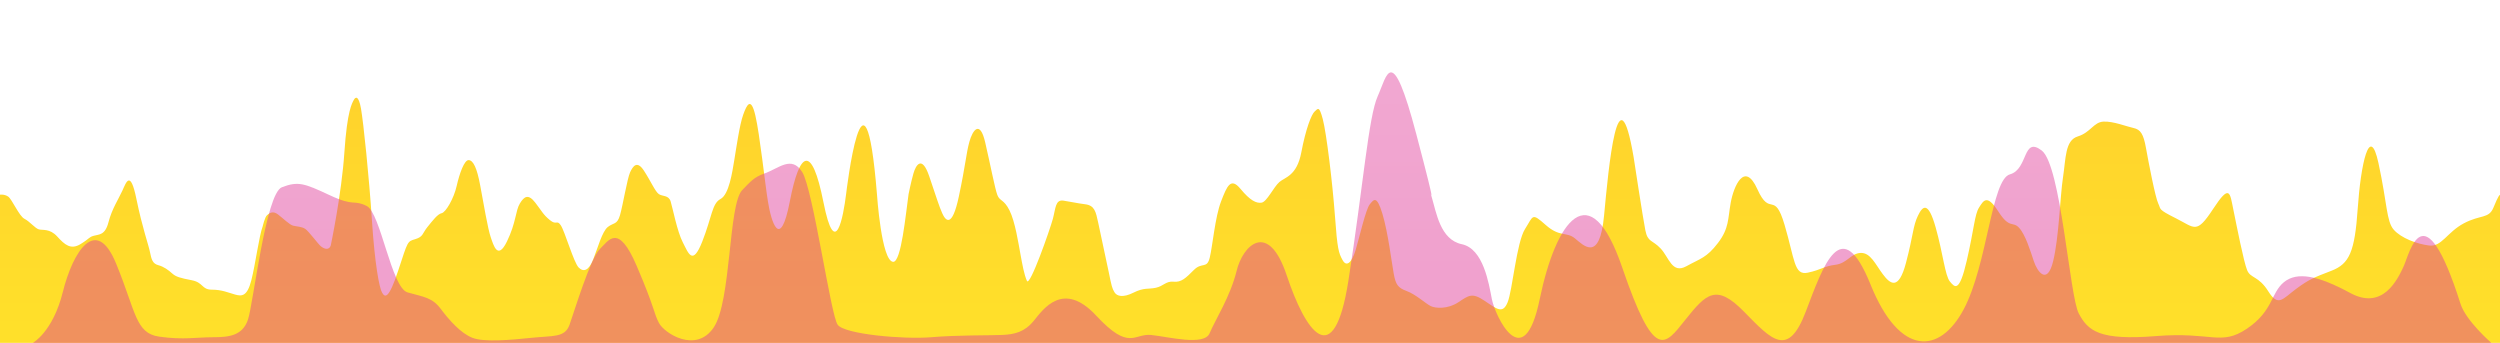 <?xml version="1.0" encoding="utf-8"?>
<!-- Generator: Adobe Illustrator 15.1.0, SVG Export Plug-In . SVG Version: 6.00 Build 0)  -->
<!DOCTYPE svg PUBLIC "-//W3C//DTD SVG 1.1//EN" "http://www.w3.org/Graphics/SVG/1.1/DTD/svg11.dtd">
<svg version="1.1" id="Layer_1" xmlns="http://www.w3.org/2000/svg" xmlns:xlink="http://www.w3.org/1999/xlink" x="0px" y="0px"
	 width="2056px" height="282px" viewBox="0 0 2056 282" enable-background="new 0 0 2056 282" xml:space="preserve">
<linearGradient id="SVGID_1_" gradientUnits="userSpaceOnUse" x1="1028.159" y1="27.455" x2="1028.159" y2="270.849">
	<stop  offset="0" style="stop-color:#FFCF2D"/>
	<stop  offset="1" style="stop-color:#FFE02A"/>
</linearGradient>
<path fill="url(#SVGID_1_)" d="M0,160.106c0,0,3.682-0.563,6.781,1.607c3.099,2.17,8.98,16.062,13.32,18.231s8.679,7.75,11.779,8.68
	c3.099,0.93,8.99-0.93,15.188,5.89s11.159,11.159,19.218,6.199c8.059-4.96,6.509-5.579,10.849-6.819
	c4.339-1.24,9.298-0.31,12.088-11.159c2.79-10.85,8.37-19.228,11.469-26.047c3.1-6.819,6.508-17.357,11.468,6.82
	c4.959,24.178,9.918,37.516,11.159,43.715s2.17,9.61,6.82,10.85s8.369,4.029,11.468,6.819c3.099,2.79,6.512,3.723,16.12,5.582
	c9.609,1.859,8.06,7.749,16.428,7.749s13.638,2.48,19.218,4.03s9.918,1.551,13.329-11.779c3.41-13.33,6.282-36.133,9.381-44.502
	c0,0,1.715-7.487,3.586-9.047c1.872-1.56,4.601-3.899,8.969-0.546c4.368,3.354,9.436,8.423,12.399,9.203
	c2.964,0.78,7.096,0.702,9.98,2.651c2.884,1.949,10.528,12.321,12.633,14.115c2.105,1.794,6.551,4.29,8.344-0.39
	c0,0,8.889-41.953,11.221-76.62c2.333-34.667,6.334-40.335,7.667-43.001c1.333-2.666,4-4.334,6,7s6.667,56.333,9,92
	c2.333,35.667,5.999,55.334,8.333,59.334s5.334,5.999,13.333-18.334s7.333-23.666,14-25.666c6.666-2,5.667-4.666,9.999-10
	c4.333-5.334,8.332-10.668,11.666-11.334s10-12,12.334-22.333c2.333-10.333,6.331-21.666,9.998-21.333s6.667,6.334,9.334,20.667
	c2.666,14.333,6.331,35.999,8.665,42.666s5.668,19.334,13.333,3.667s6.999-25.334,10.666-31.334c3.667-6,7-7.999,12.666-0.666
	c5.667,7.333,6.333,9.666,12,14.333c5.667,4.667,5.667-0.667,9,4.333c3.333,5,10.667,30.667,14.667,34.667s8.333,2.666,12-6.667
	c3.666-9.333,7.333-22.999,12-26.666c4.666-3.667,7.667-1.667,10-9.667s5.999-30.333,8.333-35.333c2.334-5,5.667-9.999,11.333-1.333
	s9.333,17.333,12.333,19.333c3,2,8,0.667,9.667,6s5.332,24.666,9.999,33.666s8,19.668,15.999-0.666c8-20.334,8-31.333,15-35
	s9.667-22,11.333-32c1.666-10,4.333-29.001,7.333-37.334c3-8.333,6.333-15,10,0.667s7.666,54.001,10.333,70.667
	c2.667,16.666,10,41.334,18,0c7.999-41.334,17.999-48.001,27.665,0.666c9.667,48.667,16.333,12,18.667-7
	c0,0,14.961-126.69,25.332,0.334c0,0,3.657,55.182,13.333,55.666c6.666,0.334,10.332-39.332,12.666-55.666c0,0,2-10,4-17
	c2-7,7-15.334,13,2.333s8,24.333,10.667,30.333s7.999,13.001,13.666-13.666c5.667-26.667,6-35.333,8.667-45
	c2.667-9.667,8.667-18.334,12.999,0.333c4.333,18.667,8,37.999,10,43.333s5.333,3.334,9.999,12.667s7.333,27,9,36
	c1.667,9,3.001,16.666,5.334,22s18.999-42.334,21.332-51s1.999-16,8.666-15s10.333,2,17.999,3c7.667,1,8.667,5.999,10.667,15.333
	s6.334,29.334,8.667,40.667c2.333,11.333,2.666,12.999,4.666,16.333c2,3.334,7,4.668,15.667,0.334s11.998-2.666,18.332-4
	c6.334-1.334,8.334-5.666,14.667-5c6.333,0.666,10-3,16.667-9.667s10.667-0.667,13-10c2.333-9.333,4.333-33.333,9.332-46.333
	c5-13,8-19.999,15.999-10.333c8,9.666,12.999,12,17.333,11.333c4.333-0.667,10-13,14.667-17c4.666-4,14.332-4.999,17.999-24.333
	s8.332-31.333,10.999-33.667s3.666-5,6.667,6.333c3,11.333,7.999,52.334,9.999,79.667s3,30.333,6.333,36.333
	c3.332,6,7.666,1.667,10.666-8.333s8.332-33.667,11.666-37.667s5.667-7.666,10.333,7.667s7.666,40.333,9.332,49.333
	c1.668,9,3.334,11.666,10.667,14.333s15.667,10.334,19.666,12.334c4,2,13.999,2.667,22.665-3c8.667-5.667,11.333-8.334,21.666-1.334
	c10.332,7,14.999,11.001,18.999,1.334s7.333-49.334,14.332-60.334c7-11,5.333-13.666,16.999-3.333
	c11.667,10.333,16.999,5.333,23.999,11s20.333,20.333,23.999-18.667c3.667-39,11.411-123.902,24.332-48
	c0,0,7.578,49.849,9.607,59.999c2.031,10.15,5.686,7.714,12.587,15.022s9.338,21.113,21.112,14.617
	c11.773-6.496,16.646-6.902,25.984-19.083c9.338-12.181,8.119-19.895,10.556-33.294s11.369-34.513,21.925-10.963
	s13.805,0.405,22.33,29.233c8.526,28.828,7.715,41.821,19.083,39.385s12.992-5.277,22.735-6.496
	c9.744-1.219,12.587-9.34,20.706-9.745c8.121-0.405,12.182,9.34,18.271,17.461c6.091,8.121,12.991,13.806,19.082-9.338
	s5.686-30.048,9.747-38.574c4.061-8.526,8.526-12.181,14.616,9.339c6.089,21.52,7.714,39.789,11.773,44.662
	c4.061,4.873,7.714,9.339,13.804-17.053c6.091-26.392,6.497-38.168,10.151-43.852s6.496-11.367,15.834,3.249
	s11.774,7.714,17.052,13.398c5.279,5.685,9.339,19.083,12.181,27.609s10.962,19.895,15.834,0s5.686-53.189,8.121-69.024
	s1.623-30.452,12.18-33.7c10.558-3.248,12.994-11.775,21.113-12.181s19.083,4.06,24.767,5.278c5.683,1.219,8.119,4.872,10.15,16.241
	c2.029,11.369,7.715,41.009,10.151,45.881s-0.812,4.466,14.616,12.181c15.429,7.715,16.647,13.398,30.45-7.715
	c13.805-21.113,13.804-13.398,16.646,0.406c2.842,13.805,8.527,43.039,11.368,49.941c2.842,6.902,9.338,4.466,17.458,17.459
	c8.122,12.993,11.773,6.09,22.736-2.03c10.962-8.12,14.618-9.338,29.234-15.022c14.615-5.685,19.081-15.429,21.518-51.159
	s9.744-71.055,17.053-37.354c7.308,33.7,6.497,47.911,12.587,54.813c6.089,6.902,19.081,11.775,29.231,12.993
	c10.149,1.218,14.616-10.963,28.421-18.271c13.803-7.309,20.522-3.567,24.359-12.992c4.32-10.61,5.048-10.336,5.685-10.534
	c0,4.94,0,121.873,0,121.873H338.394H0V160.106z"/>
<linearGradient id="SVGID_2_" gradientUnits="userSpaceOnUse" x1="1037.922" y1="45.393" x2="1037.922" y2="231.404">
	<stop  offset="0" style="stop-color:#E1499F"/>
	<stop  offset="1" style="stop-color:#DF3A97"/>
</linearGradient>
<path opacity="0.48" fill="url(#SVGID_2_)" d="M26.967,281.998c0,0,16.488-8.861,24.734-41.983
	c8.25-33.122,27.271-63.443,43.765-23.325c16.491,40.118,15.854,57.377,35.516,60.178c19.663,2.8,31.078,0.468,44.397,0.468
	s24.103-1.401,28.54-14.463c4.444-13.061,14.59-103.743,27.909-108.875c13.318-5.131,18.394-3.266,39.321,6.53
	c20.933,9.797,19.027,3.269,30.442,8.865c11.421,5.598,20.295,67.357,33.614,71.09c13.321,3.732,20.296,4.199,27.272,13.528
	c6.976,9.329,16.488,20.06,26.003,23.791c9.514,3.732,31.079,1.865,48.838,0c17.758-1.864,27.271,0.002,31.076-10.728
	c3.806-10.73,17.123-54.581,24.734-62.045c7.613-7.464,15.225-21.924,30.445,13.529c15.223,35.452,13.952,38.721,18.394,47.116
	c4.438,8.396,30.343,25.192,44.929,3.731c14.586-21.46,12.077-101.139,23.461-113.014c6.766-7.058,10.087-10.854,17.858-13.526
	c12.186-4.191,22.638-15.397,31.518-1.401c8.877,13.996,23.453,117.676,29.163,125.605c5.708,7.93,54.742,12.129,76.943,10.263
	c22.197-1.867,48.2-1.401,58.349-1.867c10.147-0.466,18.396-2.331,26.007-11.662c7.607-9.33,24.092-33.584,51.364-4.195
	c27.274,29.388,31.077,14.462,45.029,15.861c13.954,1.399,43.768,9.327,48.205-1.401c4.438-10.729,17.123-30.319,22.2-51.313
	c5.071-20.992,26.001-41.983,41.223,3.732c15.226,45.715,38.689,81.168,50.74,4.197c12.052-76.97,16.484-134.813,24.095-151.607
	c7.613-16.795,11.421-45.719,31.716,31.253c20.296,76.972,8.879,39.187,12.682,51.782c3.808,12.595,6.982,34.986,24.738,38.719
	c17.759,3.731,22.194,32.188,24.733,45.249c2.537,13.062,26.005,64.377,39.323,0c13.321-64.377,41.221-104.029,67.859-26.125
	c26.637,77.903,34.884,64.375,52.008,42.916c17.125-21.458,25.367-29.855,48.201-6.53s36.155,38.252,50.742,0
	c14.586-38.251,29.164-82.104,53.269-22.392s56.909,57.381,76.573,20.526c19.664-36.854,22.834-106.885,38.057-111.084
	c15.222-4.2,10.318-31.723,26.174-19.594c15.855,12.13,22.826,119.482,30.433,133.942c7.614,14.46,17.126,22.392,63.424,18.66
	c46.301-3.732,53.278,8.397,74.842-6.065c21.566-14.462,19.663-29.39,30.444-38.253s27.905-5.599,54.544,8.863
	c26.64,14.462,38.689-10.729,43.765-21.458c5.073-10.729,16.422-65.813,46.93,30.323c4.44,13.994,25.37,32.188,25.37,32.188
	L26.967,281.998z"/>
</svg>
